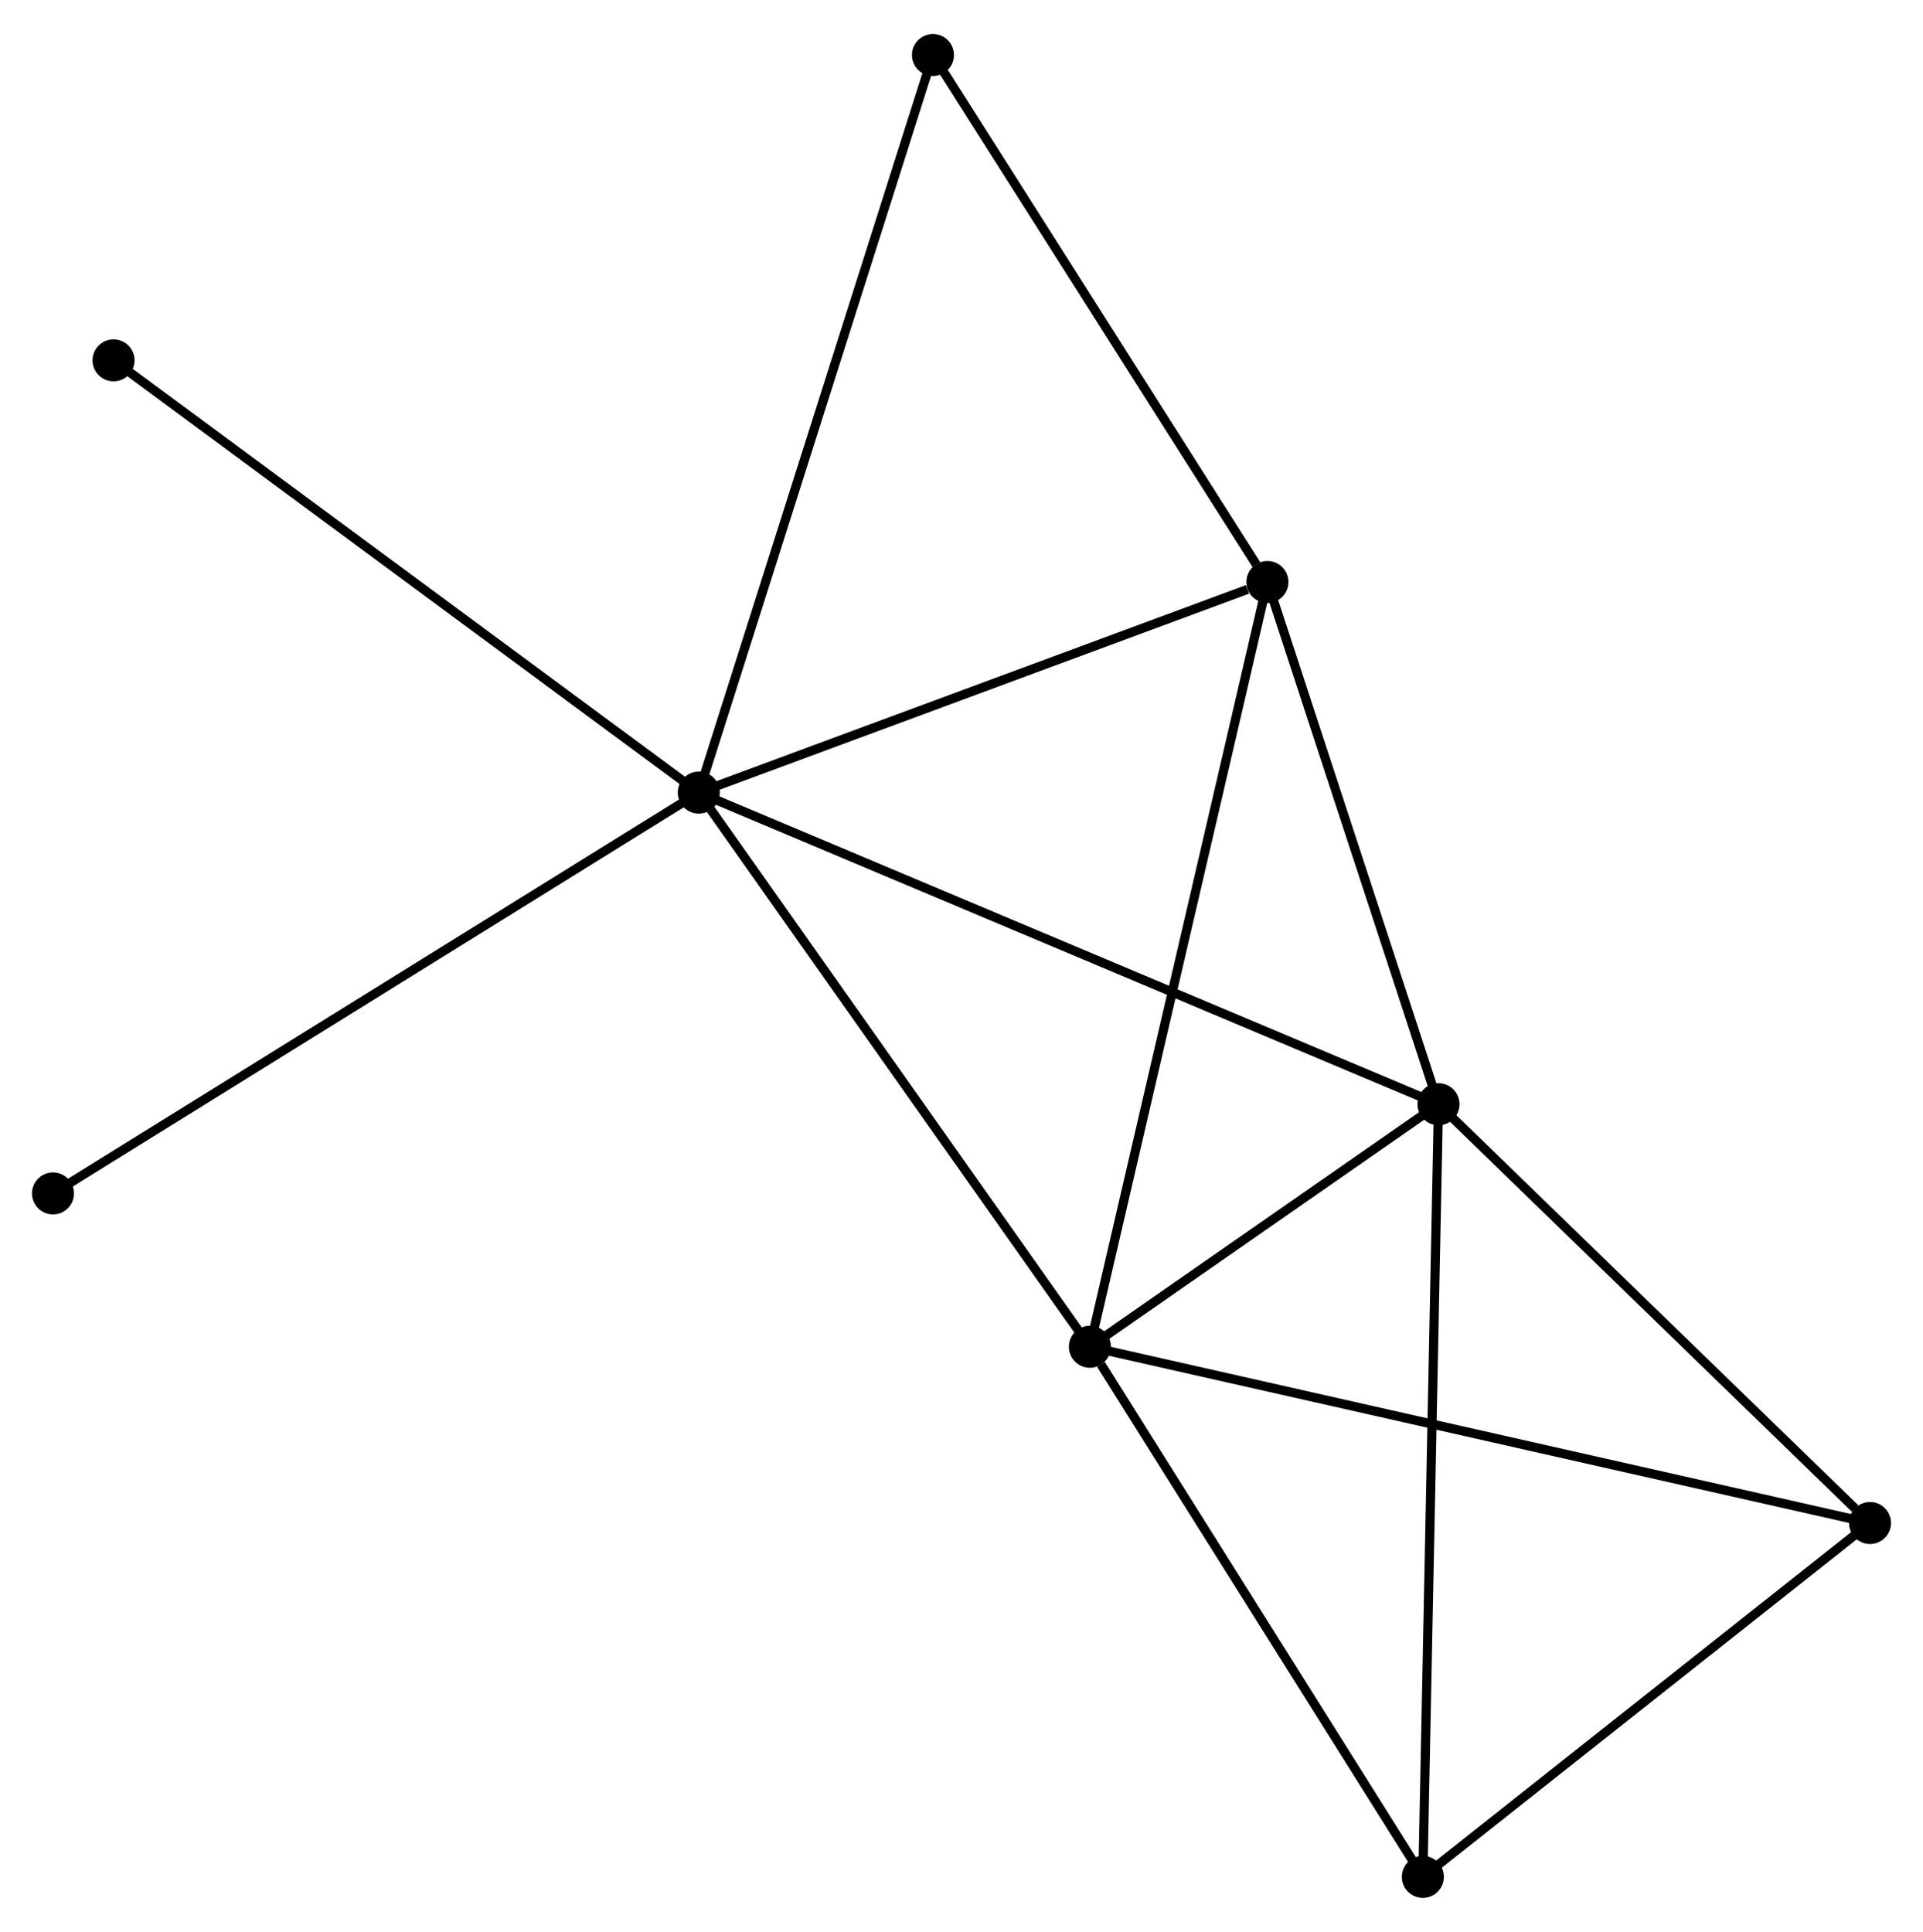<?xml version="1.0" encoding="UTF-8" standalone="no"?>
<!DOCTYPE svg PUBLIC "-//W3C//DTD SVG 1.1//EN"
 "http://www.w3.org/Graphics/SVG/1.1/DTD/svg11.dtd">
<!-- Generated by graphviz version 2.36.0 (20140111.2315)
 -->
<!-- Title: %3 Pages: 1 -->
<svg width="210pt" height="211pt"
 viewBox="0.00 0.00 210.48 211.04" xmlns="http://www.w3.org/2000/svg" xmlns:xlink="http://www.w3.org/1999/xlink">
<g id="graph0" class="graph" transform="scale(1 1) rotate(0) translate(4 207.037)">
<title>%3</title>
<!-- 0 -->
<g id="node1" class="node"><title>0</title>
<ellipse fill="black" stroke="black" cx="72.484" cy="-120.494" rx="1.8" ry="1.8"/>
</g>
<!-- 1 -->
<g id="node2" class="node"><title>1</title>
<ellipse fill="black" stroke="black" cx="153.449" cy="-86.381" rx="1.8" ry="1.8"/>
</g>
<!-- 0&#45;&#45;1 -->
<g id="edge1" class="edge"><title>0&#45;&#45;1</title>
<path fill="none" stroke="black" d="M74.175,-119.782C84.711,-115.342 141.257,-91.518 151.767,-87.09"/>
</g>
<!-- 2 -->
<g id="node3" class="node"><title>2</title>
<ellipse fill="black" stroke="black" cx="115.294" cy="-59.831" rx="1.8" ry="1.8"/>
</g>
<!-- 0&#45;&#45;2 -->
<g id="edge2" class="edge"><title>0&#45;&#45;2</title>
<path fill="none" stroke="black" d="M73.542,-118.995C79.413,-110.675 107.944,-70.245 114.115,-61.501"/>
</g>
<!-- 3 -->
<g id="node4" class="node"><title>3</title>
<ellipse fill="black" stroke="black" cx="134.725" cy="-143.548" rx="1.8" ry="1.8"/>
</g>
<!-- 0&#45;&#45;3 -->
<g id="edge3" class="edge"><title>0&#45;&#45;3</title>
<path fill="none" stroke="black" d="M74.279,-121.159C83.209,-124.467 122.791,-139.127 132.547,-142.741"/>
</g>
<!-- 6 -->
<g id="node5" class="node"><title>6</title>
<ellipse fill="black" stroke="black" cx="98.118" cy="-201.237" rx="1.8" ry="1.8"/>
</g>
<!-- 0&#45;&#45;6 -->
<g id="edge4" class="edge"><title>0&#45;&#45;6</title>
<path fill="none" stroke="black" d="M73.117,-122.49C76.664,-133.661 94.018,-188.323 97.506,-199.311"/>
</g>
<!-- 7 -->
<g id="node6" class="node"><title>7</title>
<ellipse fill="black" stroke="black" cx="8.428" cy="-167.814" rx="1.8" ry="1.8"/>
</g>
<!-- 0&#45;&#45;7 -->
<g id="edge5" class="edge"><title>0&#45;&#45;7</title>
<path fill="none" stroke="black" d="M70.9,-121.664C62.115,-128.154 19.424,-159.69 10.191,-166.511"/>
</g>
<!-- 8 -->
<g id="node7" class="node"><title>8</title>
<ellipse fill="black" stroke="black" cx="1.8" cy="-76.617" rx="1.8" ry="1.8"/>
</g>
<!-- 0&#45;&#45;8 -->
<g id="edge6" class="edge"><title>0&#45;&#45;8</title>
<path fill="none" stroke="black" d="M70.736,-119.41C60.957,-113.339 13.105,-83.634 3.486,-77.663"/>
</g>
<!-- 1&#45;&#45;2 -->
<g id="edge7" class="edge"><title>1&#45;&#45;2</title>
<path fill="none" stroke="black" d="M151.809,-85.24C145.533,-80.873 123.076,-65.246 116.885,-60.938"/>
</g>
<!-- 1&#45;&#45;3 -->
<g id="edge8" class="edge"><title>1&#45;&#45;3</title>
<path fill="none" stroke="black" d="M152.826,-88.283C149.983,-96.962 138.257,-132.765 135.37,-141.58"/>
</g>
<!-- 4 -->
<g id="node8" class="node"><title>4</title>
<ellipse fill="black" stroke="black" cx="200.683" cy="-40.539" rx="1.8" ry="1.8"/>
</g>
<!-- 1&#45;&#45;4 -->
<g id="edge9" class="edge"><title>1&#45;&#45;4</title>
<path fill="none" stroke="black" d="M155.02,-84.856C162.191,-77.896 191.773,-49.186 199.057,-42.117"/>
</g>
<!-- 5 -->
<g id="node9" class="node"><title>5</title>
<ellipse fill="black" stroke="black" cx="151.738" cy="-1.8" rx="1.8" ry="1.8"/>
</g>
<!-- 1&#45;&#45;5 -->
<g id="edge10" class="edge"><title>1&#45;&#45;5</title>
<path fill="none" stroke="black" d="M153.406,-84.29C153.17,-72.588 152.012,-15.328 151.779,-3.818"/>
</g>
<!-- 2&#45;&#45;3 -->
<g id="edge11" class="edge"><title>2&#45;&#45;3</title>
<path fill="none" stroke="black" d="M115.774,-61.9C118.463,-73.483 131.618,-130.158 134.262,-141.551"/>
</g>
<!-- 2&#45;&#45;4 -->
<g id="edge12" class="edge"><title>2&#45;&#45;4</title>
<path fill="none" stroke="black" d="M117.077,-59.428C128.19,-56.917 187.825,-43.444 198.909,-40.94"/>
</g>
<!-- 2&#45;&#45;5 -->
<g id="edge13" class="edge"><title>2&#45;&#45;5</title>
<path fill="none" stroke="black" d="M116.506,-57.9C122.138,-48.932 145.685,-11.439 150.768,-3.345"/>
</g>
<!-- 3&#45;&#45;6 -->
<g id="edge14" class="edge"><title>3&#45;&#45;6</title>
<path fill="none" stroke="black" d="M133.507,-145.467C127.85,-154.382 104.198,-191.655 99.092,-199.702"/>
</g>
<!-- 4&#45;&#45;5 -->
<g id="edge15" class="edge"><title>4&#45;&#45;5</title>
<path fill="none" stroke="black" d="M199.054,-39.251C191.623,-33.369 160.97,-9.107 153.423,-3.134"/>
</g>
</g>
</svg>
